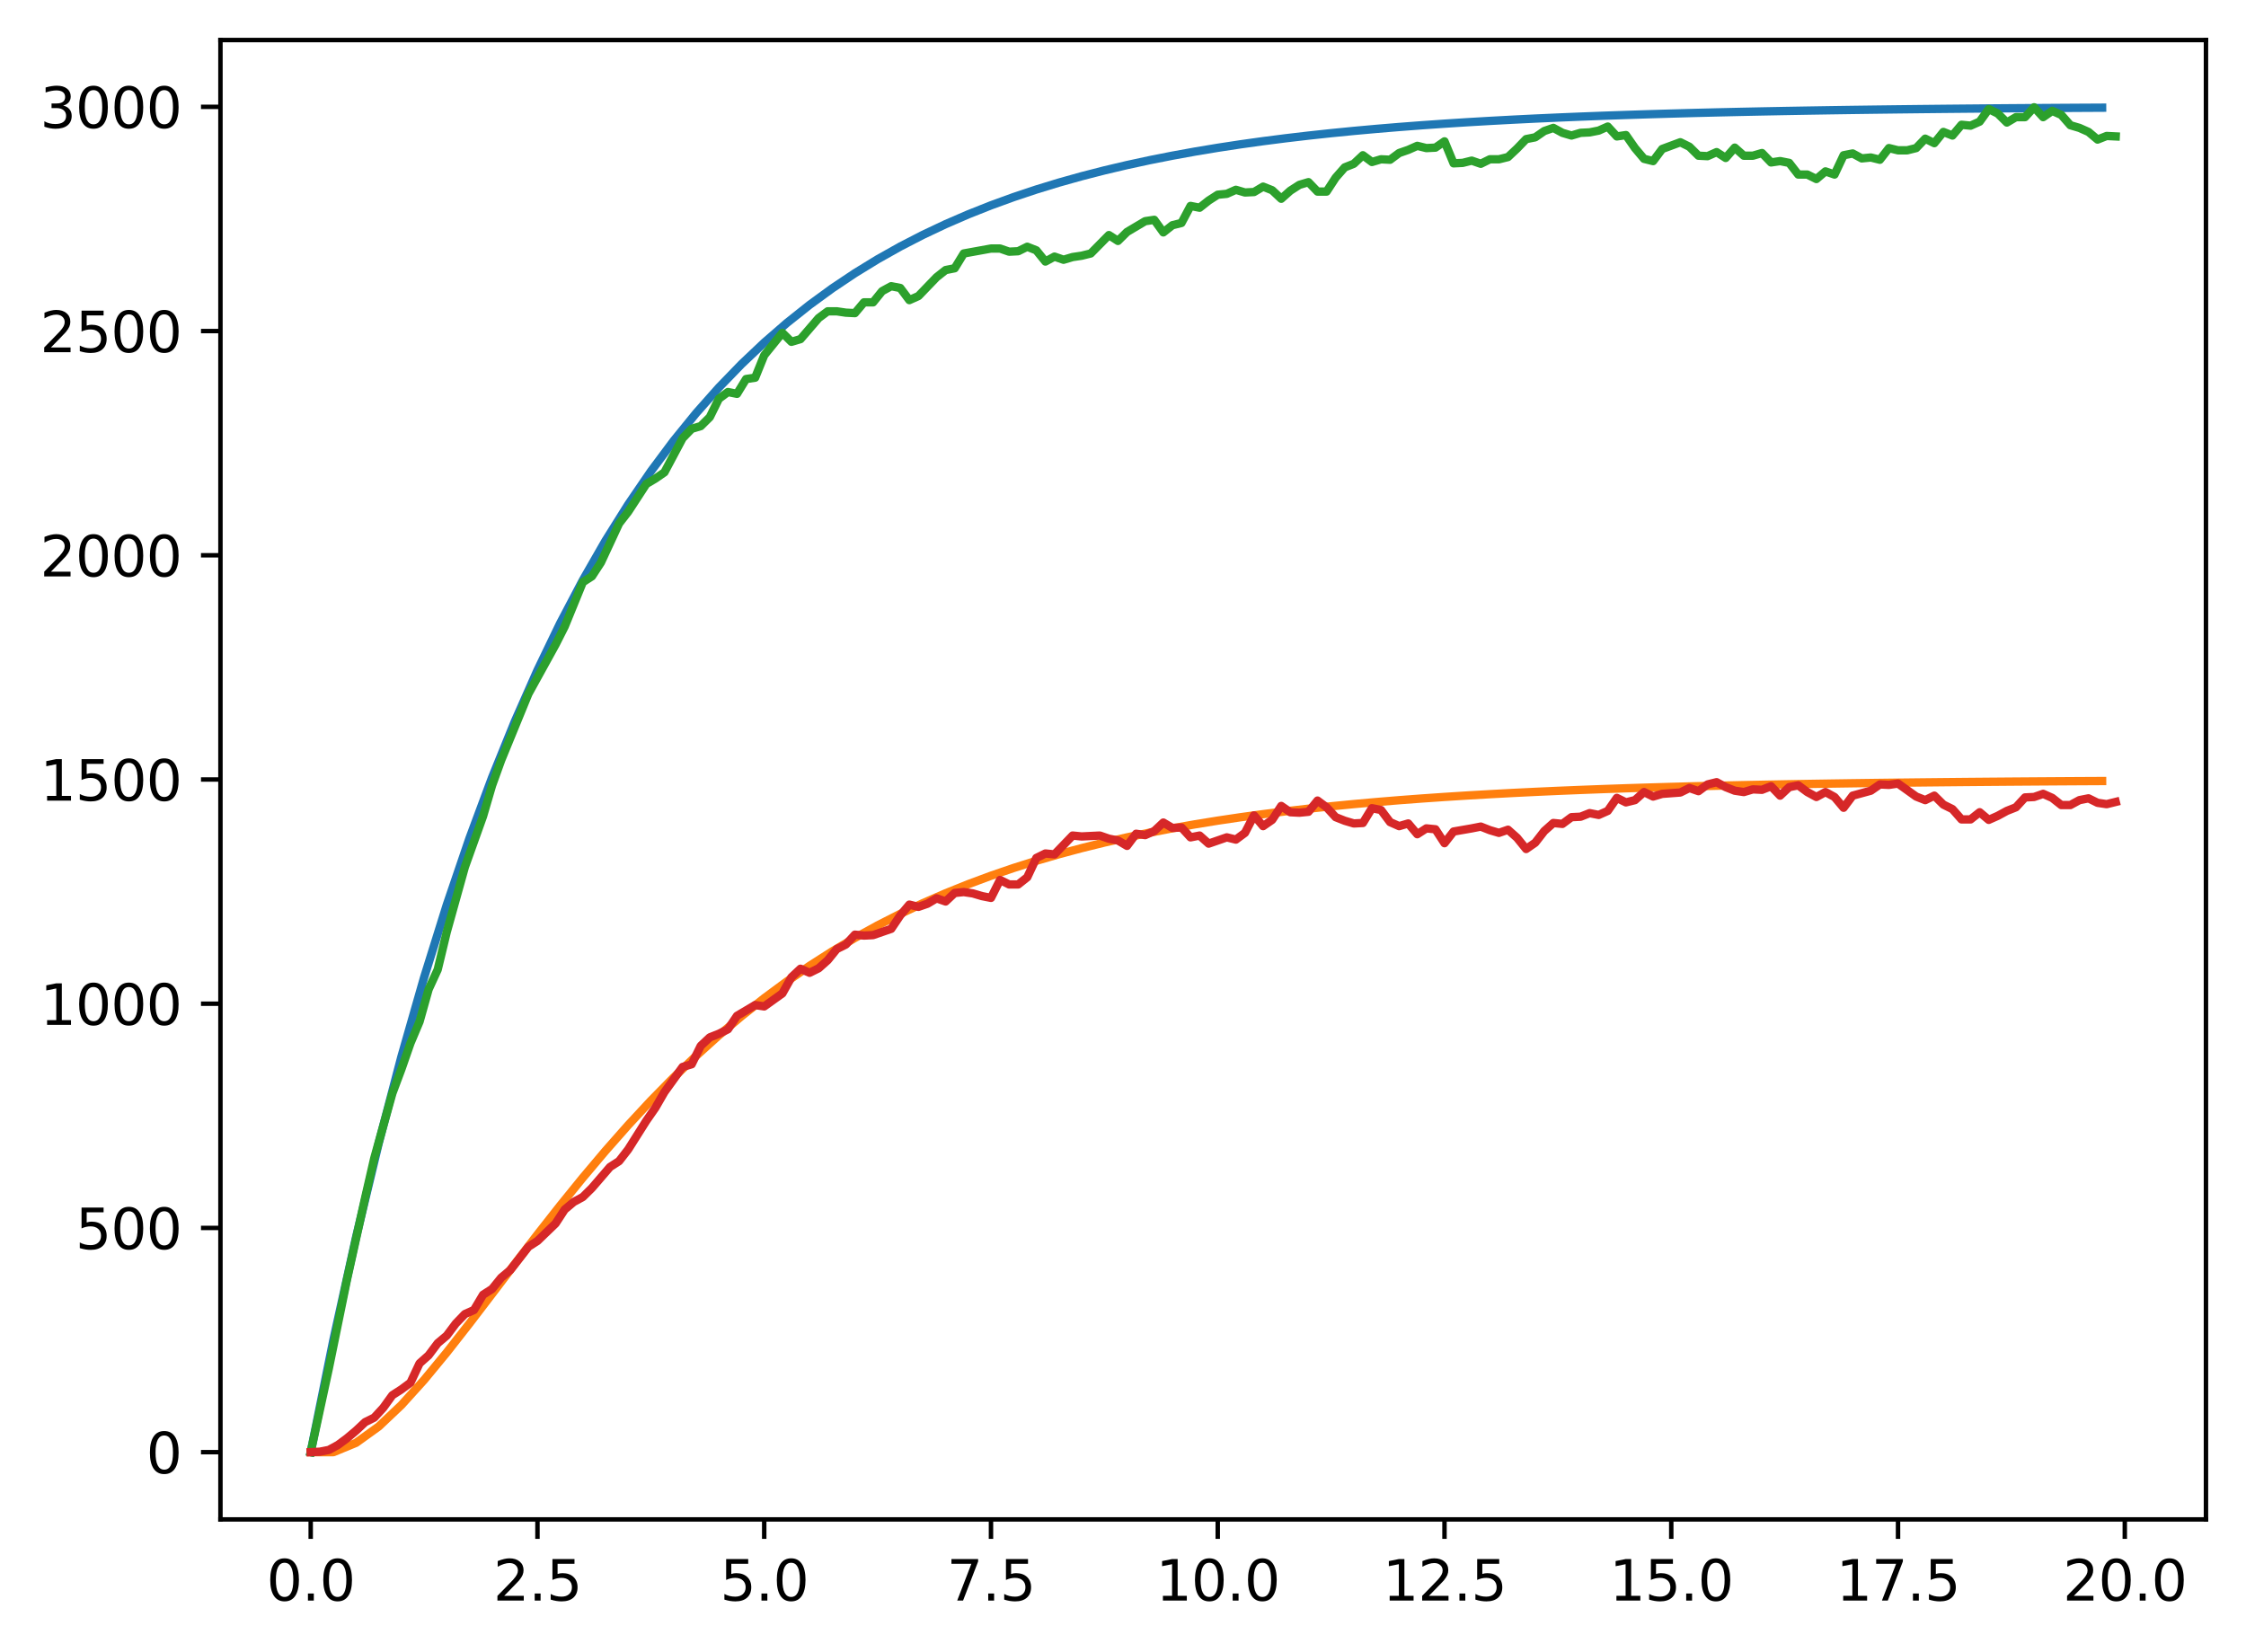 <?xml version="1.0" encoding="utf-8" standalone="no"?>
<!DOCTYPE svg PUBLIC "-//W3C//DTD SVG 1.1//EN"
  "http://www.w3.org/Graphics/SVG/1.1/DTD/svg11.dtd">
<svg xmlns:xlink="http://www.w3.org/1999/xlink" width="403.97pt" height="297.19pt" viewBox="0 0 403.97 297.19" xmlns="http://www.w3.org/2000/svg" version="1.1">
 <defs>
  <style type="text/css">*{stroke-linejoin: round; stroke-linecap: butt}</style>
 </defs>
 <g id="figure_1">
  <g id="patch_1">
   <path d="M 0 297.19 
L 403.97 297.19 
L 403.97 0 
L 0 0 
z
" style="fill: #ffffff"/>
  </g>
  <g id="axes_1">
   <g id="patch_2">
    <path d="M 39.65 273.312 
L 396.77 273.312 
L 396.77 7.2 
L 39.65 7.2 
z
" style="fill: #ffffff"/>
   </g>
   <g id="matplotlib.axis_1">
    <g id="xtick_1">
     <g id="line2d_1">
      <defs>
       <path id="m1e51ce4857" d="M 0 0 
L 0 3.5 
" style="stroke: #000000; stroke-width: 0.8"/>
      </defs>
      <g>
       <use xlink:href="#m1e51ce4857" x="55.883" y="273.312" style="stroke: #000000; stroke-width: 0.8"/>
      </g>
     </g>
     <g id="text_1">
      <!-- 0.0 -->
      <g transform="translate(47.931 287.91) scale(0.1 -0.1)">
       <defs>
        <path id="DejaVuSans-30" d="M 2034 4250 
Q 1547 4250 1301 3770 
Q 1056 3291 1056 2328 
Q 1056 1369 1301 889 
Q 1547 409 2034 409 
Q 2525 409 2770 889 
Q 3016 1369 3016 2328 
Q 3016 3291 2770 3770 
Q 2525 4250 2034 4250 
z
M 2034 4750 
Q 2819 4750 3233 4129 
Q 3647 3509 3647 2328 
Q 3647 1150 3233 529 
Q 2819 -91 2034 -91 
Q 1250 -91 836 529 
Q 422 1150 422 2328 
Q 422 3509 836 4129 
Q 1250 4750 2034 4750 
z
" transform="scale(0.016)"/>
        <path id="DejaVuSans-2e" d="M 684 794 
L 1344 794 
L 1344 0 
L 684 0 
L 684 794 
z
" transform="scale(0.016)"/>
       </defs>
       <use xlink:href="#DejaVuSans-30"/>
       <use xlink:href="#DejaVuSans-2e" transform="translate(63.623 0)"/>
       <use xlink:href="#DejaVuSans-30" transform="translate(95.41 0)"/>
      </g>
     </g>
    </g>
    <g id="xtick_2">
     <g id="line2d_2">
      <g>
       <use xlink:href="#m1e51ce4857" x="96.668" y="273.312" style="stroke: #000000; stroke-width: 0.8"/>
      </g>
     </g>
     <g id="text_2">
      <!-- 2.5 -->
      <g transform="translate(88.717 287.91) scale(0.1 -0.1)">
       <defs>
        <path id="DejaVuSans-32" d="M 1228 531 
L 3431 531 
L 3431 0 
L 469 0 
L 469 531 
Q 828 903 1448 1529 
Q 2069 2156 2228 2338 
Q 2531 2678 2651 2914 
Q 2772 3150 2772 3378 
Q 2772 3750 2511 3984 
Q 2250 4219 1831 4219 
Q 1534 4219 1204 4116 
Q 875 4013 500 3803 
L 500 4441 
Q 881 4594 1212 4672 
Q 1544 4750 1819 4750 
Q 2544 4750 2975 4387 
Q 3406 4025 3406 3419 
Q 3406 3131 3298 2873 
Q 3191 2616 2906 2266 
Q 2828 2175 2409 1742 
Q 1991 1309 1228 531 
z
" transform="scale(0.016)"/>
        <path id="DejaVuSans-35" d="M 691 4666 
L 3169 4666 
L 3169 4134 
L 1269 4134 
L 1269 2991 
Q 1406 3038 1543 3061 
Q 1681 3084 1819 3084 
Q 2600 3084 3056 2656 
Q 3513 2228 3513 1497 
Q 3513 744 3044 326 
Q 2575 -91 1722 -91 
Q 1428 -91 1123 -41 
Q 819 9 494 109 
L 494 744 
Q 775 591 1075 516 
Q 1375 441 1709 441 
Q 2250 441 2565 725 
Q 2881 1009 2881 1497 
Q 2881 1984 2565 2268 
Q 2250 2553 1709 2553 
Q 1456 2553 1204 2497 
Q 953 2441 691 2322 
L 691 4666 
z
" transform="scale(0.016)"/>
       </defs>
       <use xlink:href="#DejaVuSans-32"/>
       <use xlink:href="#DejaVuSans-2e" transform="translate(63.623 0)"/>
       <use xlink:href="#DejaVuSans-35" transform="translate(95.41 0)"/>
      </g>
     </g>
    </g>
    <g id="xtick_3">
     <g id="line2d_3">
      <g>
       <use xlink:href="#m1e51ce4857" x="137.454" y="273.312" style="stroke: #000000; stroke-width: 0.8"/>
      </g>
     </g>
     <g id="text_3">
      <!-- 5.0 -->
      <g transform="translate(129.503 287.91) scale(0.1 -0.1)">
       <use xlink:href="#DejaVuSans-35"/>
       <use xlink:href="#DejaVuSans-2e" transform="translate(63.623 0)"/>
       <use xlink:href="#DejaVuSans-30" transform="translate(95.41 0)"/>
      </g>
     </g>
    </g>
    <g id="xtick_4">
     <g id="line2d_4">
      <g>
       <use xlink:href="#m1e51ce4857" x="178.24" y="273.312" style="stroke: #000000; stroke-width: 0.8"/>
      </g>
     </g>
     <g id="text_4">
      <!-- 7.5 -->
      <g transform="translate(170.288 287.91) scale(0.1 -0.1)">
       <defs>
        <path id="DejaVuSans-37" d="M 525 4666 
L 3525 4666 
L 3525 4397 
L 1831 0 
L 1172 0 
L 2766 4134 
L 525 4134 
L 525 4666 
z
" transform="scale(0.016)"/>
       </defs>
       <use xlink:href="#DejaVuSans-37"/>
       <use xlink:href="#DejaVuSans-2e" transform="translate(63.623 0)"/>
       <use xlink:href="#DejaVuSans-35" transform="translate(95.41 0)"/>
      </g>
     </g>
    </g>
    <g id="xtick_5">
     <g id="line2d_5">
      <g>
       <use xlink:href="#m1e51ce4857" x="219.026" y="273.312" style="stroke: #000000; stroke-width: 0.8"/>
      </g>
     </g>
     <g id="text_5">
      <!-- 10.0 -->
      <g transform="translate(207.893 287.91) scale(0.1 -0.1)">
       <defs>
        <path id="DejaVuSans-31" d="M 794 531 
L 1825 531 
L 1825 4091 
L 703 3866 
L 703 4441 
L 1819 4666 
L 2450 4666 
L 2450 531 
L 3481 531 
L 3481 0 
L 794 0 
L 794 531 
z
" transform="scale(0.016)"/>
       </defs>
       <use xlink:href="#DejaVuSans-31"/>
       <use xlink:href="#DejaVuSans-30" transform="translate(63.623 0)"/>
       <use xlink:href="#DejaVuSans-2e" transform="translate(127.246 0)"/>
       <use xlink:href="#DejaVuSans-30" transform="translate(159.033 0)"/>
      </g>
     </g>
    </g>
    <g id="xtick_6">
     <g id="line2d_6">
      <g>
       <use xlink:href="#m1e51ce4857" x="259.811" y="273.312" style="stroke: #000000; stroke-width: 0.8"/>
      </g>
     </g>
     <g id="text_6">
      <!-- 12.5 -->
      <g transform="translate(248.679 287.91) scale(0.1 -0.1)">
       <use xlink:href="#DejaVuSans-31"/>
       <use xlink:href="#DejaVuSans-32" transform="translate(63.623 0)"/>
       <use xlink:href="#DejaVuSans-2e" transform="translate(127.246 0)"/>
       <use xlink:href="#DejaVuSans-35" transform="translate(159.033 0)"/>
      </g>
     </g>
    </g>
    <g id="xtick_7">
     <g id="line2d_7">
      <g>
       <use xlink:href="#m1e51ce4857" x="300.597" y="273.312" style="stroke: #000000; stroke-width: 0.8"/>
      </g>
     </g>
     <g id="text_7">
      <!-- 15.0 -->
      <g transform="translate(289.464 287.91) scale(0.1 -0.1)">
       <use xlink:href="#DejaVuSans-31"/>
       <use xlink:href="#DejaVuSans-35" transform="translate(63.623 0)"/>
       <use xlink:href="#DejaVuSans-2e" transform="translate(127.246 0)"/>
       <use xlink:href="#DejaVuSans-30" transform="translate(159.033 0)"/>
      </g>
     </g>
    </g>
    <g id="xtick_8">
     <g id="line2d_8">
      <g>
       <use xlink:href="#m1e51ce4857" x="341.383" y="273.312" style="stroke: #000000; stroke-width: 0.8"/>
      </g>
     </g>
     <g id="text_8">
      <!-- 17.5 -->
      <g transform="translate(330.25 287.91) scale(0.1 -0.1)">
       <use xlink:href="#DejaVuSans-31"/>
       <use xlink:href="#DejaVuSans-37" transform="translate(63.623 0)"/>
       <use xlink:href="#DejaVuSans-2e" transform="translate(127.246 0)"/>
       <use xlink:href="#DejaVuSans-35" transform="translate(159.033 0)"/>
      </g>
     </g>
    </g>
    <g id="xtick_9">
     <g id="line2d_9">
      <g>
       <use xlink:href="#m1e51ce4857" x="382.169" y="273.312" style="stroke: #000000; stroke-width: 0.8"/>
      </g>
     </g>
     <g id="text_9">
      <!-- 20.0 -->
      <g transform="translate(371.036 287.91) scale(0.1 -0.1)">
       <use xlink:href="#DejaVuSans-32"/>
       <use xlink:href="#DejaVuSans-30" transform="translate(63.623 0)"/>
       <use xlink:href="#DejaVuSans-2e" transform="translate(127.246 0)"/>
       <use xlink:href="#DejaVuSans-30" transform="translate(159.033 0)"/>
      </g>
     </g>
    </g>
   </g>
   <g id="matplotlib.axis_2">
    <g id="ytick_1">
     <g id="line2d_10">
      <defs>
       <path id="mfe302d64c7" d="M 0 0 
L -3.5 0 
" style="stroke: #000000; stroke-width: 0.8"/>
      </defs>
      <g>
       <use xlink:href="#mfe302d64c7" x="39.65" y="261.216" style="stroke: #000000; stroke-width: 0.8"/>
      </g>
     </g>
     <g id="text_10">
      <!-- 0 -->
      <g transform="translate(26.288 265.015) scale(0.1 -0.1)">
       <use xlink:href="#DejaVuSans-30"/>
      </g>
     </g>
    </g>
    <g id="ytick_2">
     <g id="line2d_11">
      <g>
       <use xlink:href="#mfe302d64c7" x="39.65" y="220.883" style="stroke: #000000; stroke-width: 0.8"/>
      </g>
     </g>
     <g id="text_11">
      <!-- 500 -->
      <g transform="translate(13.562 224.682) scale(0.1 -0.1)">
       <use xlink:href="#DejaVuSans-35"/>
       <use xlink:href="#DejaVuSans-30" transform="translate(63.623 0)"/>
       <use xlink:href="#DejaVuSans-30" transform="translate(127.246 0)"/>
      </g>
     </g>
    </g>
    <g id="ytick_3">
     <g id="line2d_12">
      <g>
       <use xlink:href="#mfe302d64c7" x="39.65" y="180.549" style="stroke: #000000; stroke-width: 0.8"/>
      </g>
     </g>
     <g id="text_12">
      <!-- 1000 -->
      <g transform="translate(7.2 184.348) scale(0.1 -0.1)">
       <use xlink:href="#DejaVuSans-31"/>
       <use xlink:href="#DejaVuSans-30" transform="translate(63.623 0)"/>
       <use xlink:href="#DejaVuSans-30" transform="translate(127.246 0)"/>
       <use xlink:href="#DejaVuSans-30" transform="translate(190.869 0)"/>
      </g>
     </g>
    </g>
    <g id="ytick_4">
     <g id="line2d_13">
      <g>
       <use xlink:href="#mfe302d64c7" x="39.65" y="140.216" style="stroke: #000000; stroke-width: 0.8"/>
      </g>
     </g>
     <g id="text_13">
      <!-- 1500 -->
      <g transform="translate(7.2 144.015) scale(0.1 -0.1)">
       <use xlink:href="#DejaVuSans-31"/>
       <use xlink:href="#DejaVuSans-35" transform="translate(63.623 0)"/>
       <use xlink:href="#DejaVuSans-30" transform="translate(127.246 0)"/>
       <use xlink:href="#DejaVuSans-30" transform="translate(190.869 0)"/>
      </g>
     </g>
    </g>
    <g id="ytick_5">
     <g id="line2d_14">
      <g>
       <use xlink:href="#mfe302d64c7" x="39.65" y="99.882" style="stroke: #000000; stroke-width: 0.8"/>
      </g>
     </g>
     <g id="text_14">
      <!-- 2000 -->
      <g transform="translate(7.2 103.681) scale(0.1 -0.1)">
       <use xlink:href="#DejaVuSans-32"/>
       <use xlink:href="#DejaVuSans-30" transform="translate(63.623 0)"/>
       <use xlink:href="#DejaVuSans-30" transform="translate(127.246 0)"/>
       <use xlink:href="#DejaVuSans-30" transform="translate(190.869 0)"/>
      </g>
     </g>
    </g>
    <g id="ytick_6">
     <g id="line2d_15">
      <g>
       <use xlink:href="#mfe302d64c7" x="39.65" y="59.549" style="stroke: #000000; stroke-width: 0.8"/>
      </g>
     </g>
     <g id="text_15">
      <!-- 2500 -->
      <g transform="translate(7.2 63.348) scale(0.1 -0.1)">
       <use xlink:href="#DejaVuSans-32"/>
       <use xlink:href="#DejaVuSans-35" transform="translate(63.623 0)"/>
       <use xlink:href="#DejaVuSans-30" transform="translate(127.246 0)"/>
       <use xlink:href="#DejaVuSans-30" transform="translate(190.869 0)"/>
      </g>
     </g>
    </g>
    <g id="ytick_7">
     <g id="line2d_16">
      <g>
       <use xlink:href="#mfe302d64c7" x="39.65" y="19.215" style="stroke: #000000; stroke-width: 0.8"/>
      </g>
     </g>
     <g id="text_16">
      <!-- 3000 -->
      <g transform="translate(7.2 23.015) scale(0.1 -0.1)">
       <defs>
        <path id="DejaVuSans-33" d="M 2597 2516 
Q 3050 2419 3304 2112 
Q 3559 1806 3559 1356 
Q 3559 666 3084 287 
Q 2609 -91 1734 -91 
Q 1441 -91 1130 -33 
Q 819 25 488 141 
L 488 750 
Q 750 597 1062 519 
Q 1375 441 1716 441 
Q 2309 441 2620 675 
Q 2931 909 2931 1356 
Q 2931 1769 2642 2001 
Q 2353 2234 1838 2234 
L 1294 2234 
L 1294 2753 
L 1863 2753 
Q 2328 2753 2575 2939 
Q 2822 3125 2822 3475 
Q 2822 3834 2567 4026 
Q 2313 4219 1838 4219 
Q 1578 4219 1281 4162 
Q 984 4106 628 3988 
L 628 4550 
Q 988 4650 1302 4700 
Q 1616 4750 1894 4750 
Q 2613 4750 3031 4423 
Q 3450 4097 3450 3541 
Q 3450 3153 3228 2886 
Q 3006 2619 2597 2516 
z
" transform="scale(0.016)"/>
       </defs>
       <use xlink:href="#DejaVuSans-33"/>
       <use xlink:href="#DejaVuSans-30" transform="translate(63.623 0)"/>
       <use xlink:href="#DejaVuSans-30" transform="translate(127.246 0)"/>
       <use xlink:href="#DejaVuSans-30" transform="translate(190.869 0)"/>
      </g>
     </g>
    </g>
   </g>
   <g id="line2d_17">
    <path d="M 55.883 261.216 
L 59.961 241.049 
L 64.04 222.562 
L 68.118 205.616 
L 72.197 190.08 
L 76.276 175.839 
L 80.354 162.784 
L 84.433 150.817 
L 88.511 139.847 
L 92.59 129.79 
L 96.668 120.571 
L 100.747 112.12 
L 104.826 104.373 
L 108.904 97.271 
L 112.983 90.761 
L 117.061 84.793 
L 121.14 79.323 
L 125.218 74.308 
L 129.297 69.71 
L 133.376 65.496 
L 137.454 61.633 
L 141.533 58.091 
L 145.611 54.845 
L 149.69 51.869 
L 153.769 49.141 
L 157.847 46.64 
L 161.926 44.347 
L 166.004 42.246 
L 170.083 40.319 
L 174.161 38.553 
L 178.24 36.934 
L 182.319 35.45 
L 186.397 34.09 
L 190.476 32.843 
L 194.554 31.7 
L 198.633 30.652 
L 202.711 29.691 
L 206.79 28.81 
L 210.869 28.003 
L 214.947 27.263 
L 219.026 26.584 
L 223.104 25.962 
L 227.183 25.392 
L 231.261 24.87 
L 235.34 24.391 
L 239.419 23.951 
L 243.497 23.549 
L 247.576 23.18 
L 251.654 22.842 
L 255.733 22.531 
L 259.811 22.247 
L 263.89 21.986 
L 267.969 21.748 
L 272.047 21.529 
L 276.126 21.328 
L 280.204 21.144 
L 284.283 20.975 
L 288.361 20.82 
L 292.44 20.679 
L 296.519 20.549 
L 300.597 20.43 
L 304.676 20.32 
L 308.754 20.22 
L 312.833 20.128 
L 316.912 20.044 
L 320.99 19.967 
L 325.069 19.897 
L 329.147 19.832 
L 333.226 19.772 
L 337.304 19.718 
L 341.383 19.668 
L 345.462 19.622 
L 349.54 19.58 
L 353.619 19.542 
L 357.697 19.506 
L 361.776 19.474 
L 365.854 19.445 
L 369.933 19.417 
L 374.012 19.392 
L 378.09 19.37 
" clip-path="url(#p913b4324ee)" style="fill: none; stroke: #1f77b4; stroke-width: 1.5; stroke-linecap: square"/>
   </g>
   <g id="line2d_18">
    <path d="M 55.883 261.216 
L 59.961 261.216 
L 64.04 259.536 
L 68.118 256.596 
L 72.197 252.735 
L 76.276 248.223 
L 80.354 243.277 
L 84.433 238.068 
L 88.511 232.731 
L 92.59 227.369 
L 96.668 222.064 
L 100.747 216.875 
L 104.826 211.847 
L 108.904 207.011 
L 112.983 202.391 
L 117.061 197.998 
L 121.14 193.84 
L 125.218 189.92 
L 129.297 186.236 
L 133.376 182.783 
L 137.454 179.554 
L 141.533 176.542 
L 145.611 173.737 
L 149.69 171.129 
L 153.769 168.708 
L 157.847 166.463 
L 161.926 164.384 
L 166.004 162.461 
L 170.083 160.683 
L 174.161 159.041 
L 178.24 157.526 
L 182.319 156.128 
L 186.397 154.84 
L 190.476 153.653 
L 194.554 152.561 
L 198.633 151.555 
L 202.711 150.629 
L 206.79 149.778 
L 210.869 148.995 
L 214.947 148.276 
L 219.026 147.615 
L 223.104 147.007 
L 227.183 146.449 
L 231.261 145.937 
L 235.34 145.466 
L 239.419 145.034 
L 243.497 144.637 
L 247.576 144.273 
L 251.654 143.939 
L 255.733 143.633 
L 259.811 143.351 
L 263.89 143.093 
L 267.969 142.857 
L 272.047 142.639 
L 276.126 142.44 
L 280.204 142.257 
L 284.283 142.09 
L 288.361 141.936 
L 292.44 141.795 
L 296.519 141.666 
L 300.597 141.547 
L 304.676 141.438 
L 308.754 141.339 
L 312.833 141.247 
L 316.912 141.164 
L 320.99 141.087 
L 325.069 141.016 
L 329.147 140.952 
L 333.226 140.892 
L 337.304 140.838 
L 341.383 140.788 
L 345.462 140.743 
L 349.54 140.701 
L 353.619 140.662 
L 357.697 140.627 
L 361.776 140.595 
L 365.854 140.565 
L 369.933 140.538 
L 374.012 140.513 
L 378.09 140.491 
" clip-path="url(#p913b4324ee)" style="fill: none; stroke: #ff7f0e; stroke-width: 1.5; stroke-linecap: square"/>
   </g>
   <g id="line2d_19">
    <path d="M 55.883 261.216 
L 59.146 246.131 
L 62.408 230.159 
L 65.671 215.478 
L 67.303 208.379 
L 70.566 196.682 
L 72.197 192.326 
L 73.828 187.648 
L 75.46 183.776 
L 77.091 177.968 
L 78.723 174.418 
L 80.354 167.642 
L 83.617 155.946 
L 86.88 146.83 
L 88.511 141.264 
L 90.143 136.747 
L 95.037 124.808 
L 99.931 115.935 
L 101.563 112.708 
L 104.826 104.722 
L 106.457 103.674 
L 108.088 101.173 
L 111.351 94.155 
L 112.983 92.058 
L 116.246 87.056 
L 117.877 86.088 
L 119.508 84.959 
L 122.771 78.828 
L 124.403 77.134 
L 126.034 76.65 
L 127.666 75.037 
L 129.297 71.729 
L 130.929 70.519 
L 132.56 70.842 
L 134.191 68.18 
L 135.823 67.938 
L 137.454 63.905 
L 140.717 59.871 
L 142.349 61.485 
L 143.98 61.001 
L 147.243 57.209 
L 148.874 55.999 
L 150.506 55.999 
L 152.137 56.241 
L 153.769 56.322 
L 155.4 54.386 
L 157.031 54.386 
L 158.663 52.369 
L 160.294 51.482 
L 161.926 51.805 
L 163.557 53.983 
L 165.189 53.257 
L 168.451 49.869 
L 170.083 48.578 
L 171.714 48.255 
L 173.346 45.593 
L 178.24 44.706 
L 179.871 44.706 
L 181.503 45.271 
L 183.134 45.19 
L 184.766 44.383 
L 186.397 45.029 
L 188.029 47.045 
L 189.66 46.158 
L 191.291 46.723 
L 192.923 46.239 
L 194.554 45.997 
L 196.186 45.593 
L 199.449 42.286 
L 201.08 43.335 
L 202.711 41.721 
L 205.974 39.785 
L 207.606 39.543 
L 209.237 41.802 
L 210.869 40.511 
L 212.5 40.108 
L 214.131 37.043 
L 215.763 37.365 
L 217.394 36.075 
L 219.026 35.026 
L 220.657 34.865 
L 222.289 34.139 
L 223.92 34.623 
L 225.551 34.542 
L 227.183 33.574 
L 228.814 34.219 
L 230.446 35.752 
L 232.077 34.3 
L 233.709 33.251 
L 235.34 32.767 
L 236.971 34.461 
L 238.603 34.461 
L 240.234 31.961 
L 241.866 30.105 
L 243.497 29.46 
L 245.129 27.927 
L 246.76 29.137 
L 248.391 28.653 
L 250.023 28.734 
L 251.654 27.524 
L 253.286 26.959 
L 254.917 26.233 
L 256.549 26.637 
L 258.18 26.556 
L 259.811 25.427 
L 261.443 29.379 
L 263.074 29.299 
L 264.706 28.895 
L 266.337 29.46 
L 267.969 28.653 
L 269.6 28.653 
L 271.231 28.25 
L 272.863 26.717 
L 274.494 25.023 
L 276.126 24.701 
L 277.757 23.571 
L 279.389 23.007 
L 281.02 23.894 
L 282.651 24.378 
L 284.283 23.894 
L 285.914 23.813 
L 287.546 23.491 
L 289.177 22.765 
L 290.809 24.539 
L 292.44 24.297 
L 294.071 26.637 
L 295.703 28.573 
L 297.334 28.976 
L 298.966 26.798 
L 302.229 25.588 
L 303.86 26.395 
L 305.491 28.008 
L 307.123 28.089 
L 308.754 27.363 
L 310.386 28.411 
L 312.017 26.556 
L 313.649 28.008 
L 315.28 28.008 
L 316.912 27.524 
L 318.543 29.218 
L 320.174 28.976 
L 321.806 29.299 
L 323.437 31.396 
L 325.069 31.396 
L 326.7 32.203 
L 328.332 30.831 
L 329.963 31.396 
L 331.594 27.927 
L 333.226 27.605 
L 334.857 28.492 
L 336.489 28.331 
L 338.12 28.734 
L 339.752 26.637 
L 341.383 27.04 
L 343.014 27.04 
L 344.646 26.637 
L 346.277 24.943 
L 347.909 25.749 
L 349.54 23.733 
L 351.172 24.378 
L 352.803 22.442 
L 354.434 22.603 
L 356.066 21.877 
L 357.697 19.619 
L 359.329 20.425 
L 360.96 22.039 
L 362.592 21.071 
L 364.223 21.071 
L 365.854 19.296 
L 367.486 21.071 
L 369.117 19.941 
L 370.749 20.667 
L 372.38 22.523 
L 374.012 23.007 
L 375.643 23.733 
L 377.274 25.104 
L 378.906 24.459 
L 380.537 24.539 
L 380.537 24.539 
" clip-path="url(#p913b4324ee)" style="fill: none; stroke: #2ca02c; stroke-width: 1.5; stroke-linecap: square"/>
   </g>
   <g id="line2d_20">
    <path d="M 55.883 261.216 
L 57.514 261.135 
L 59.146 260.813 
L 60.777 259.925 
L 62.408 258.715 
L 64.04 257.344 
L 65.671 255.811 
L 67.303 255.005 
L 68.934 253.23 
L 70.566 250.971 
L 72.197 249.923 
L 73.828 248.713 
L 75.46 245.244 
L 77.091 243.792 
L 78.723 241.614 
L 80.354 240.243 
L 81.986 238.065 
L 83.617 236.371 
L 85.248 235.645 
L 86.88 232.902 
L 88.511 231.853 
L 90.143 229.837 
L 91.774 228.465 
L 95.037 224.271 
L 96.668 223.222 
L 99.931 220.076 
L 101.563 217.575 
L 103.194 216.204 
L 104.826 215.317 
L 106.457 213.703 
L 109.72 209.912 
L 111.351 208.863 
L 112.983 206.766 
L 116.246 201.603 
L 117.877 199.264 
L 119.508 196.44 
L 122.771 191.923 
L 124.403 191.439 
L 126.034 188.132 
L 127.666 186.599 
L 129.297 185.954 
L 130.929 185.147 
L 132.56 182.727 
L 135.823 180.791 
L 137.454 181.033 
L 140.717 178.694 
L 142.349 175.79 
L 143.98 174.257 
L 145.611 174.983 
L 147.243 174.176 
L 148.874 172.724 
L 150.506 170.708 
L 152.137 169.901 
L 153.769 168.126 
L 155.4 168.288 
L 157.031 168.207 
L 160.294 167.078 
L 161.926 164.658 
L 163.557 162.722 
L 165.189 163.125 
L 166.82 162.56 
L 168.451 161.592 
L 170.083 162.157 
L 171.714 160.624 
L 173.346 160.463 
L 174.977 160.705 
L 176.609 161.189 
L 178.24 161.512 
L 179.871 158.285 
L 181.503 159.092 
L 183.134 159.092 
L 184.766 157.801 
L 186.397 154.332 
L 188.029 153.526 
L 189.66 153.687 
L 192.923 150.299 
L 194.554 150.46 
L 197.817 150.299 
L 199.449 150.864 
L 201.08 151.186 
L 202.711 152.154 
L 204.343 149.976 
L 205.974 150.218 
L 207.606 149.492 
L 209.237 147.96 
L 210.869 148.928 
L 212.5 148.847 
L 214.131 150.622 
L 215.763 150.299 
L 217.394 151.751 
L 220.657 150.622 
L 222.289 151.025 
L 223.92 149.815 
L 225.551 146.669 
L 227.183 148.605 
L 228.814 147.476 
L 230.446 144.975 
L 232.077 146.104 
L 233.709 146.185 
L 235.34 146.024 
L 236.971 144.007 
L 238.603 145.217 
L 240.234 146.992 
L 241.866 147.637 
L 243.497 148.121 
L 245.129 148.04 
L 246.76 145.378 
L 248.391 145.701 
L 250.023 147.879 
L 251.654 148.605 
L 253.286 148.121 
L 254.917 150.057 
L 256.549 149.008 
L 258.18 149.17 
L 259.811 151.67 
L 261.443 149.573 
L 264.706 149.008 
L 266.337 148.686 
L 267.969 149.331 
L 269.6 149.815 
L 271.231 149.25 
L 272.863 150.702 
L 274.494 152.719 
L 276.126 151.59 
L 277.757 149.492 
L 279.389 148.04 
L 281.02 148.202 
L 282.651 146.992 
L 284.283 146.911 
L 285.914 146.266 
L 287.546 146.588 
L 289.177 145.862 
L 290.809 143.523 
L 292.44 144.33 
L 294.071 143.926 
L 295.703 142.474 
L 297.334 143.281 
L 298.966 142.797 
L 302.229 142.555 
L 303.86 141.748 
L 305.491 142.313 
L 307.123 141.103 
L 308.754 140.7 
L 310.386 141.587 
L 312.017 142.232 
L 313.649 142.474 
L 315.28 141.99 
L 316.912 142.071 
L 318.543 141.426 
L 320.174 143.12 
L 321.806 141.587 
L 323.437 141.264 
L 325.069 142.474 
L 326.7 143.362 
L 328.332 142.474 
L 329.963 143.362 
L 331.594 145.298 
L 333.226 143.12 
L 336.489 142.232 
L 338.12 141.103 
L 339.752 141.184 
L 341.383 140.942 
L 344.646 143.281 
L 346.277 143.926 
L 347.909 143.12 
L 349.54 144.733 
L 351.172 145.54 
L 352.803 147.395 
L 354.434 147.395 
L 356.066 146.104 
L 357.697 147.476 
L 359.329 146.75 
L 360.96 145.862 
L 362.592 145.217 
L 364.223 143.442 
L 365.854 143.362 
L 367.486 142.797 
L 369.117 143.523 
L 370.749 144.814 
L 372.38 144.814 
L 374.012 143.926 
L 375.643 143.604 
L 377.274 144.41 
L 378.906 144.652 
L 380.537 144.249 
L 380.537 144.249 
" clip-path="url(#p913b4324ee)" style="fill: none; stroke: #d62728; stroke-width: 1.5; stroke-linecap: square"/>
   </g>
   <g id="patch_3">
    <path d="M 39.65 273.312 
L 39.65 7.2 
" style="fill: none; stroke: #000000; stroke-width: 0.8; stroke-linejoin: miter; stroke-linecap: square"/>
   </g>
   <g id="patch_4">
    <path d="M 396.77 273.312 
L 396.77 7.2 
" style="fill: none; stroke: #000000; stroke-width: 0.8; stroke-linejoin: miter; stroke-linecap: square"/>
   </g>
   <g id="patch_5">
    <path d="M 39.65 273.312 
L 396.77 273.312 
" style="fill: none; stroke: #000000; stroke-width: 0.8; stroke-linejoin: miter; stroke-linecap: square"/>
   </g>
   <g id="patch_6">
    <path d="M 39.65 7.2 
L 396.77 7.2 
" style="fill: none; stroke: #000000; stroke-width: 0.8; stroke-linejoin: miter; stroke-linecap: square"/>
   </g>
  </g>
 </g>
 <defs>
  <clipPath id="p913b4324ee">
   <rect x="39.65" y="7.2" width="357.12" height="266.112"/>
  </clipPath>
 </defs>
</svg>
